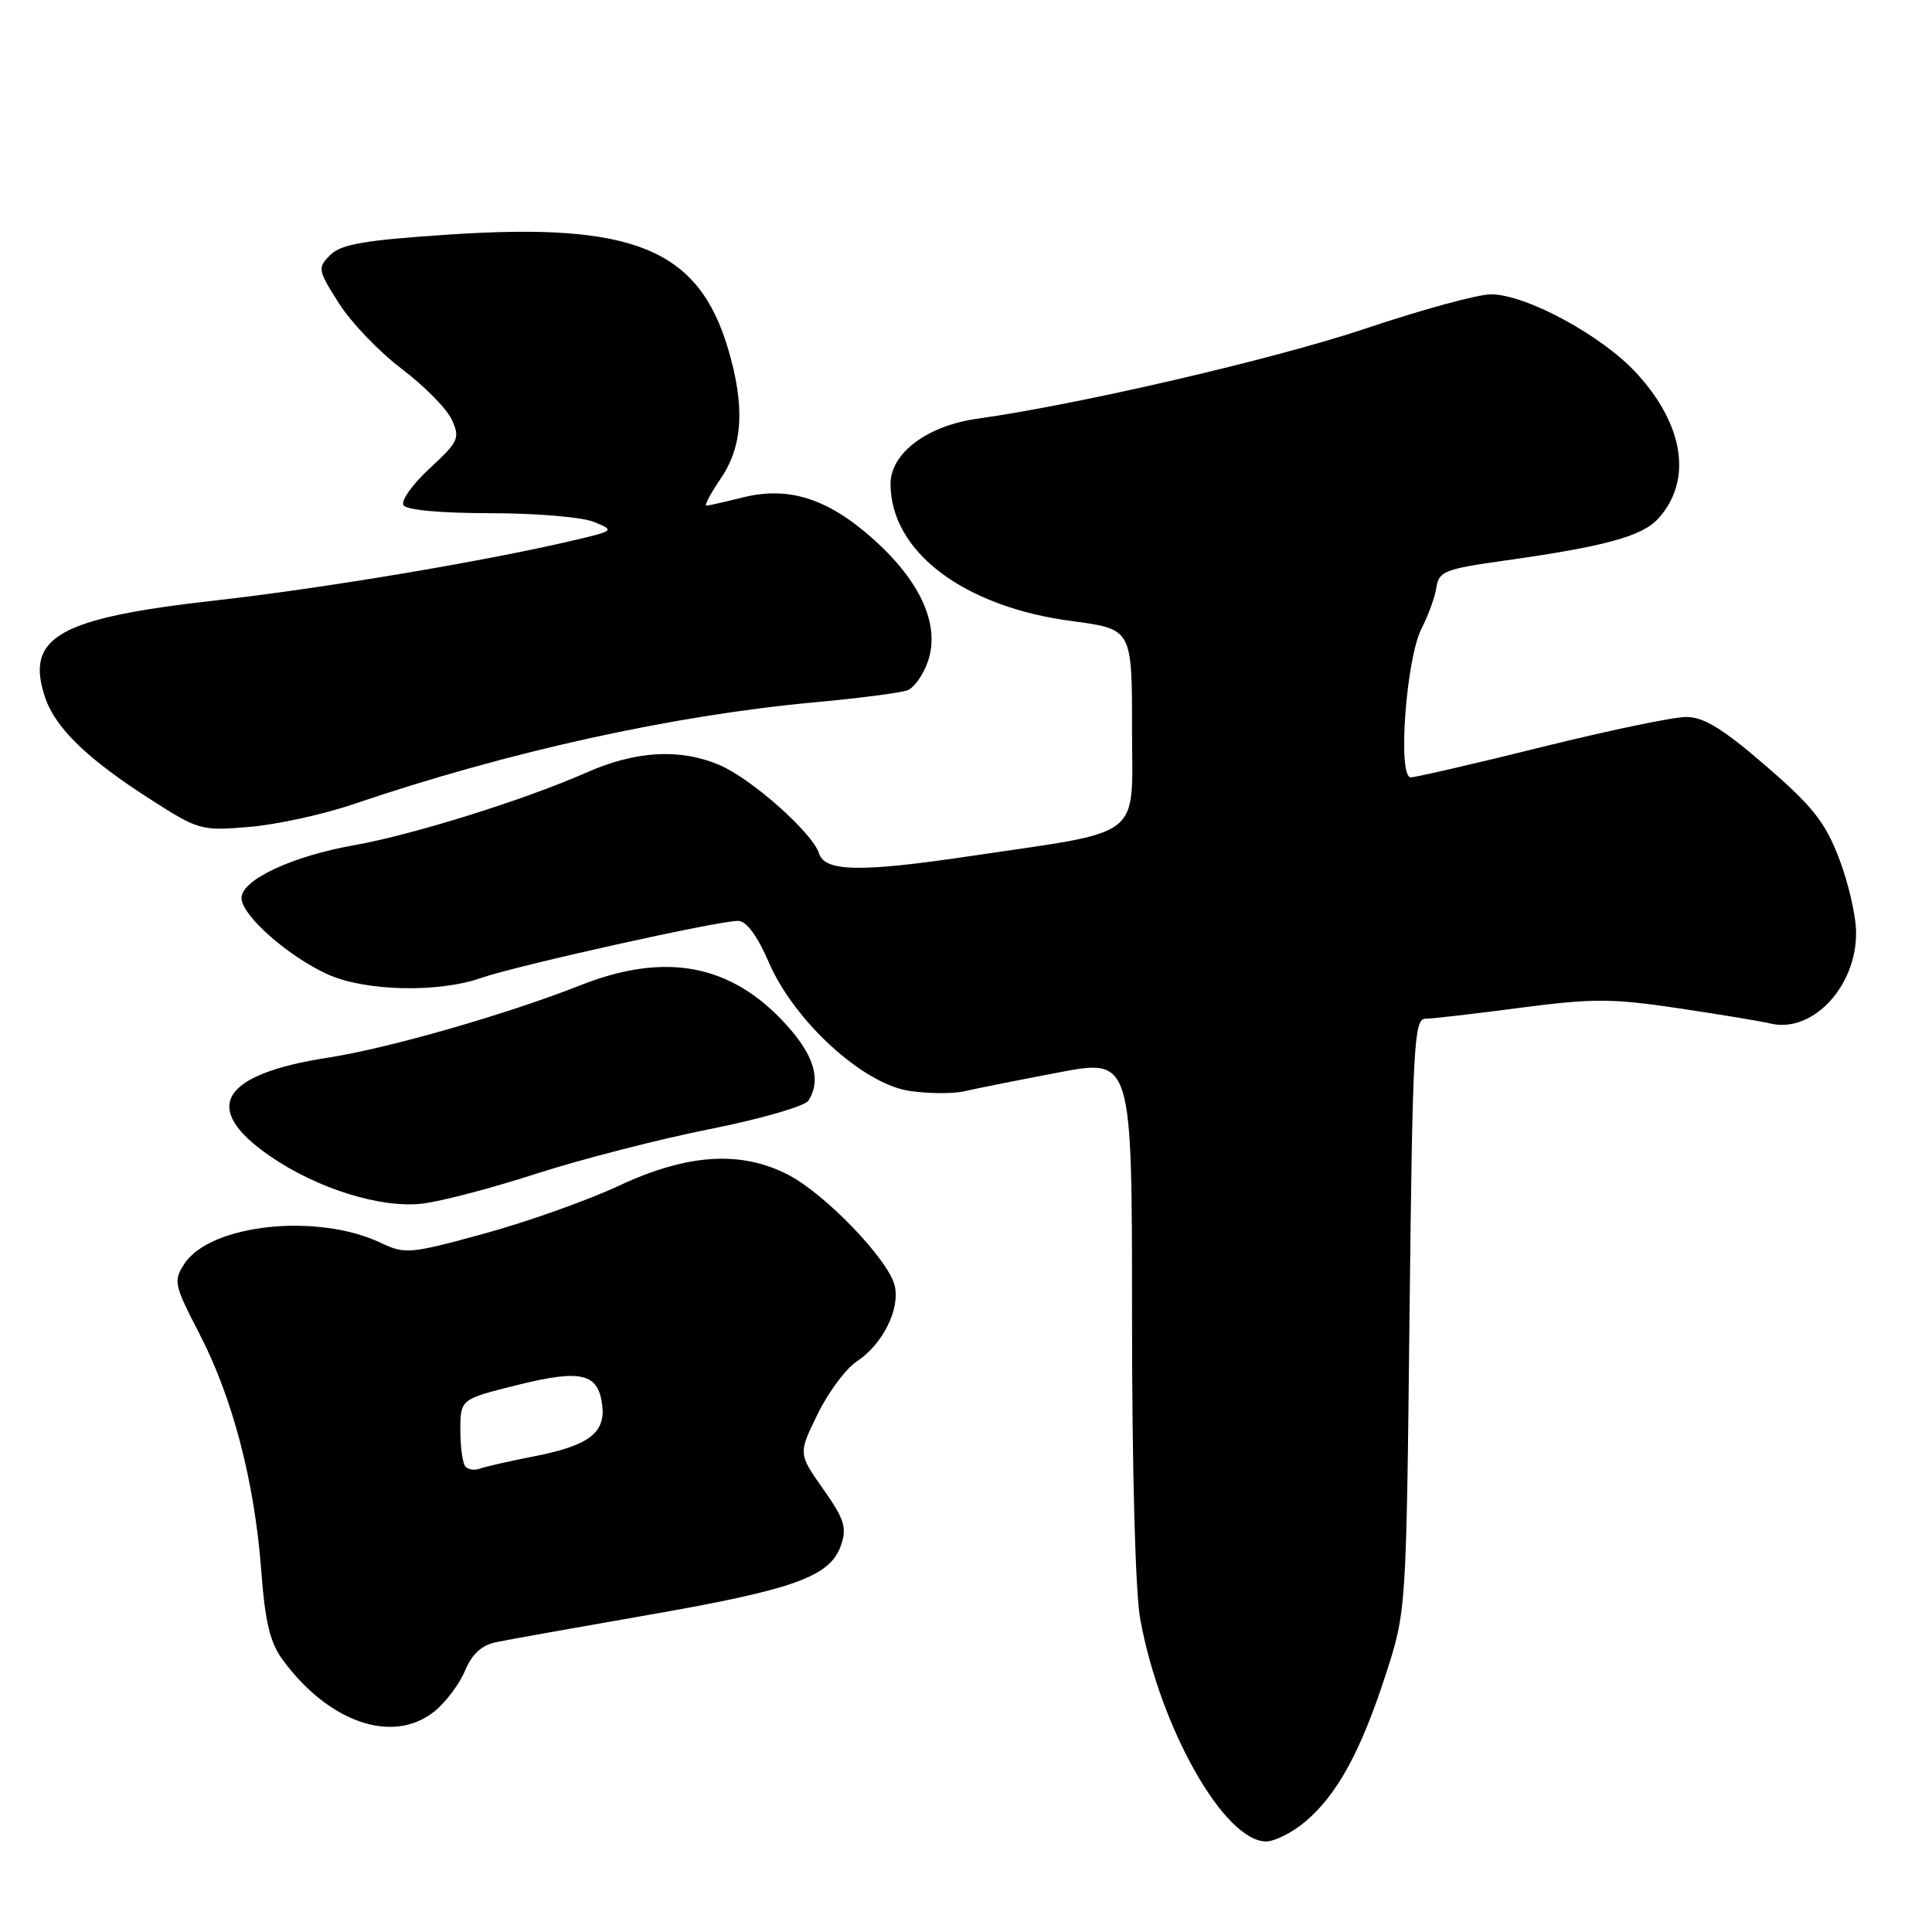 <?xml version="1.0" encoding="UTF-8" standalone="no"?>
<!DOCTYPE svg PUBLIC "-//W3C//DTD SVG 1.1//EN" "http://www.w3.org/Graphics/SVG/1.1/DTD/svg11.dtd" >
<svg xmlns="http://www.w3.org/2000/svg" xmlns:xlink="http://www.w3.org/1999/xlink" version="1.1" viewBox="0 0 256 256">
 <g >
 <path fill="currentColor"
d=" M 172.94 241.39 C 177.15 237.86 180.29 232.12 183.58 222.00 C 186.34 213.50 186.34 213.50 186.77 174.25 C 187.17 138.66 187.36 135.00 188.85 134.99 C 189.76 134.99 195.41 134.33 201.41 133.54 C 211.01 132.28 213.55 132.28 222.41 133.60 C 227.96 134.43 233.42 135.33 234.54 135.61 C 240.13 136.99 246.03 130.72 245.94 123.50 C 245.92 121.30 244.90 116.90 243.68 113.73 C 241.85 108.95 240.18 106.83 233.98 101.48 C 228.28 96.55 225.77 95.01 223.43 95.00 C 221.74 95.00 213.10 96.80 204.25 99.00 C 195.39 101.20 187.59 103.00 186.93 103.00 C 185.16 103.00 186.31 87.23 188.38 83.24 C 189.27 81.52 190.15 79.07 190.34 77.80 C 190.66 75.72 191.50 75.39 199.09 74.32 C 212.60 72.43 217.58 71.08 219.73 68.71 C 224.28 63.70 223.17 56.31 216.82 49.42 C 212.22 44.43 202.18 39.00 197.55 39.00 C 195.83 39.00 188.36 41.04 180.96 43.53 C 168.92 47.57 142.96 53.60 129.50 55.48 C 122.87 56.40 118.00 60.06 118.00 64.10 C 118.00 73.09 127.67 80.41 142.05 82.30 C 150.00 83.35 150.00 83.35 150.00 96.55 C 150.00 111.47 151.92 109.97 128.26 113.48 C 113.99 115.60 109.29 115.50 108.53 113.09 C 107.66 110.34 99.49 103.10 95.27 101.34 C 90.01 99.14 84.21 99.49 77.65 102.39 C 69.56 105.97 54.71 110.61 47.00 111.98 C 38.71 113.44 32.00 116.58 32.00 118.99 C 32.00 121.27 38.13 126.70 43.43 129.11 C 48.38 131.35 58.10 131.58 63.76 129.58 C 68.35 127.97 95.22 121.99 97.80 122.02 C 98.90 122.03 100.34 123.97 101.88 127.53 C 105.25 135.32 114.34 143.63 120.50 144.55 C 122.98 144.92 126.25 144.95 127.76 144.60 C 129.27 144.25 134.89 143.13 140.25 142.11 C 150.00 140.25 150.00 140.25 150.00 174.44 C 150.00 194.84 150.44 211.03 151.09 214.57 C 153.75 229.03 162.23 244.00 167.77 244.00 C 168.91 244.00 171.24 242.83 172.94 241.39 Z  M 57.49 226.83 C 59.00 225.64 60.85 223.20 61.60 221.42 C 62.53 219.18 63.82 217.99 65.73 217.60 C 67.25 217.28 76.38 215.65 86.00 213.97 C 105.32 210.60 110.01 208.90 111.44 204.75 C 112.24 202.41 111.89 201.30 109.08 197.31 C 105.77 192.62 105.77 192.62 108.35 187.35 C 109.77 184.46 112.10 181.33 113.52 180.40 C 116.97 178.14 119.32 173.41 118.54 170.31 C 117.68 166.88 109.39 158.25 104.52 155.71 C 98.21 152.41 91.11 152.86 82.00 157.12 C 77.88 159.05 69.85 161.90 64.16 163.46 C 54.33 166.15 53.67 166.21 50.47 164.69 C 42.08 160.69 27.88 162.20 24.44 167.45 C 22.95 169.72 23.06 170.23 26.42 176.72 C 30.83 185.23 33.72 196.31 34.61 208.03 C 35.13 214.99 35.78 217.67 37.49 219.98 C 43.59 228.25 52.01 231.14 57.49 226.83 Z  M 71.10 155.51 C 77.02 153.60 87.36 150.94 94.07 149.61 C 100.78 148.27 106.65 146.58 107.12 145.84 C 108.84 143.13 107.91 139.91 104.25 135.85 C 96.97 127.77 88.25 126.08 76.94 130.54 C 67.23 134.38 51.45 138.91 43.54 140.13 C 29.20 142.35 26.54 146.83 35.79 153.20 C 42.03 157.49 50.43 160.12 55.92 159.49 C 58.35 159.22 65.18 157.43 71.10 155.51 Z  M 46.82 106.56 C 67.27 99.61 89.13 94.78 108.05 93.05 C 113.86 92.52 119.35 91.80 120.26 91.46 C 121.16 91.11 122.39 89.34 122.99 87.53 C 124.55 82.79 121.99 77.07 115.80 71.51 C 109.74 66.06 104.51 64.38 98.40 65.92 C 96.04 66.51 93.88 67.00 93.59 67.00 C 93.30 67.00 94.17 65.36 95.53 63.36 C 98.44 59.07 98.73 53.82 96.48 46.23 C 92.54 32.98 83.93 29.45 59.52 31.08 C 48.28 31.82 45.20 32.36 43.76 33.79 C 42.05 35.50 42.10 35.76 44.91 40.19 C 46.52 42.73 50.28 46.65 53.26 48.90 C 56.24 51.16 59.22 54.18 59.87 55.62 C 60.98 58.05 60.77 58.52 56.94 62.06 C 54.66 64.16 53.10 66.35 53.46 66.94 C 53.86 67.58 58.39 68.00 64.99 68.00 C 70.98 68.00 77.14 68.52 78.68 69.15 C 81.47 70.29 81.44 70.32 75.97 71.61 C 64.22 74.37 42.83 77.96 28.49 79.57 C 7.76 81.90 3.33 84.41 5.95 92.34 C 7.30 96.43 11.56 100.57 20.00 105.96 C 26.32 110.01 26.68 110.11 33.04 109.57 C 36.63 109.27 42.83 107.92 46.82 106.56 Z  M 61.70 194.36 C 61.31 193.98 61.00 191.81 61.00 189.53 C 61.00 185.40 61.00 185.40 68.59 183.51 C 77.04 181.41 79.29 181.95 79.80 186.23 C 80.24 189.84 78.00 191.54 70.97 192.93 C 67.58 193.59 64.26 194.35 63.60 194.60 C 62.94 194.85 62.08 194.75 61.70 194.36 Z "/>
</g>
</svg>